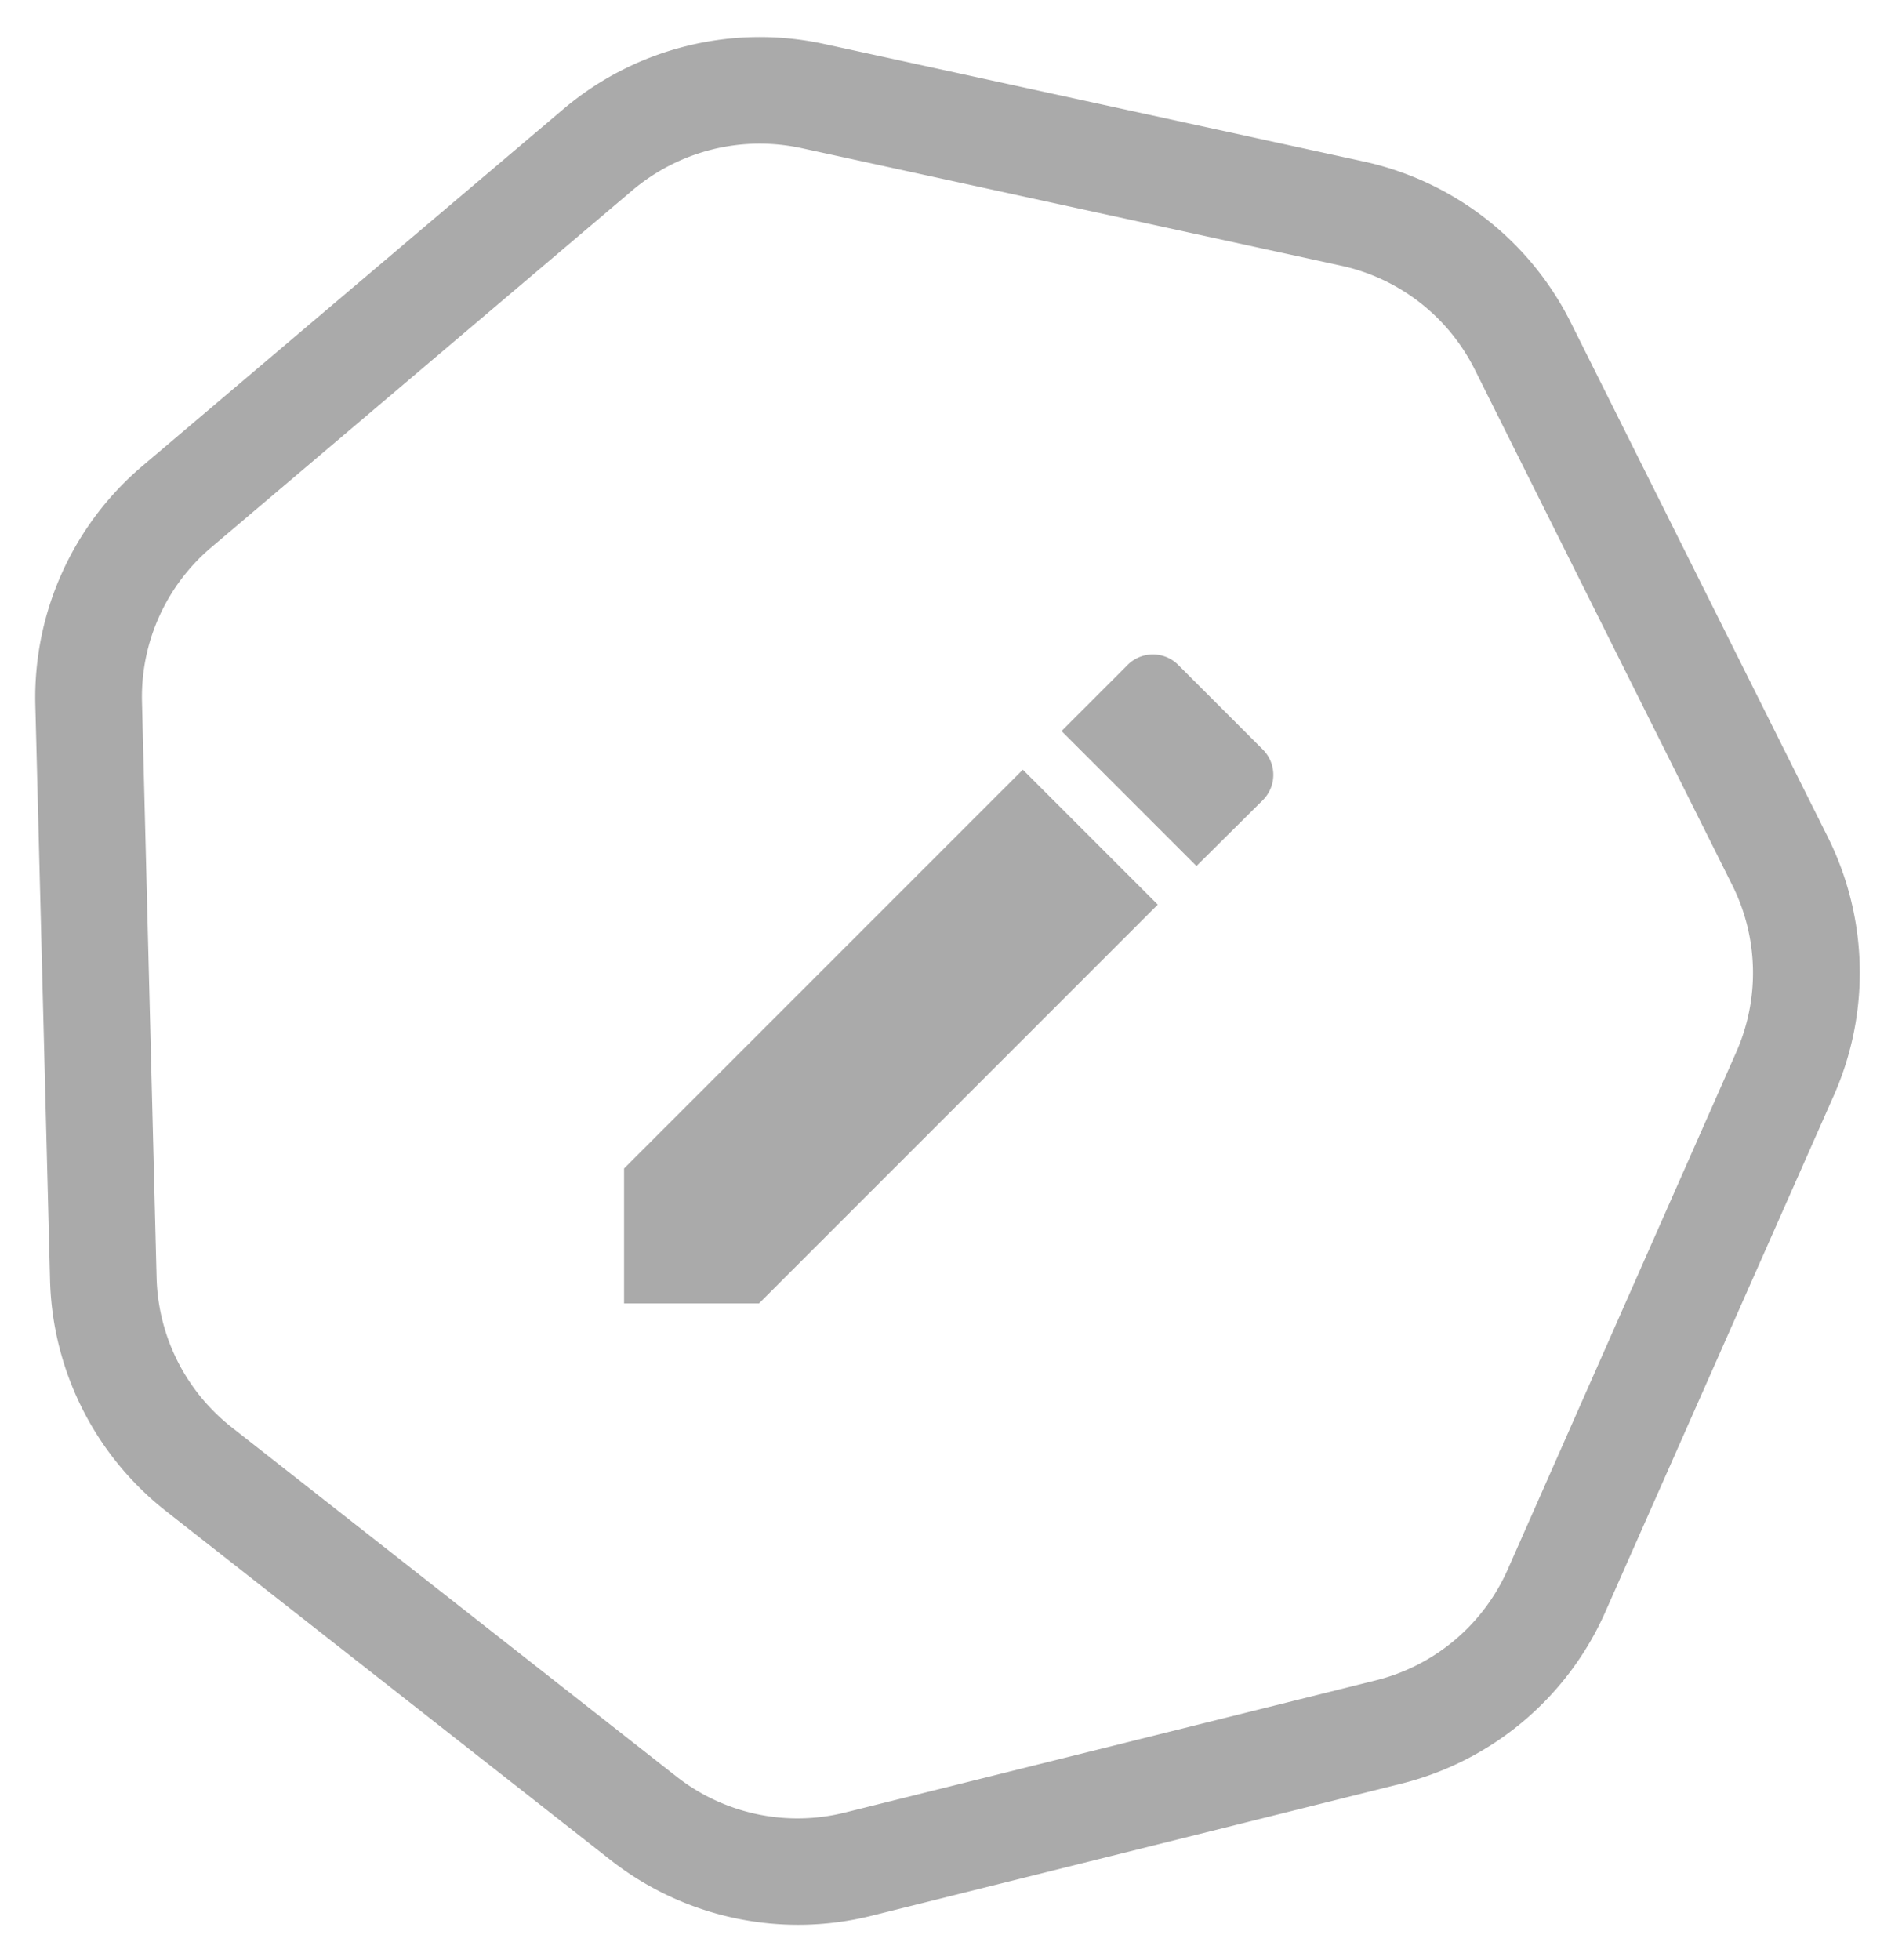 <svg id="Layer_3" data-name="Layer 3" xmlns="http://www.w3.org/2000/svg" viewBox="0 0 296 305"><defs><style>.cls-1,.cls-2{fill:#aaa;}.cls-2{stroke:#aaa;}</style></defs><path id="ic_create_24px" data-name="ic create 24px" class="cls-1" d="M97.12,181.83v21h21l62.06-62.06-21-21Zm99.39-57.3a5.56,5.56,0,0,0,.06-7.85l-.06-.06-13.13-13.13a5.56,5.56,0,0,0-7.85-.06l-.06.06L165.2,113.76l21,21Z"/><path class="cls-2" d="M110.7,22.78a31.26,31.26,0,0,0-12.61,6.46L32.6,84.76a31,31,0,0,0-11,24.56l2.27,89.48a31.09,31.09,0,0,0,11.91,23.72l69.12,54.27a31,31,0,0,0,26.79,5.73L214.12,262a31,31,0,0,0,21-17.62L270.63,164a31,31,0,0,0-.62-26.53L230,57.36a31,31,0,0,0-21.24-16.52l-83.9-18.27a31.25,31.25,0,0,0-14.17.21M106.93,7.66a46.65,46.65,0,0,1,21.26-.32l83.89,18.27A46.76,46.76,0,0,1,244,50.4l40,80.07a46.72,46.72,0,0,1,.93,39.8l-35.56,80.37a46.72,46.72,0,0,1-31.43,26.44l-82.43,20.55a46.79,46.79,0,0,1-40.18-8.58L26.16,234.77A46.76,46.76,0,0,1,8.29,199.2L6,109.72a46.74,46.74,0,0,1,16.5-36.84L88,17.36A46.63,46.63,0,0,1,106.93,7.66Z"/></svg>